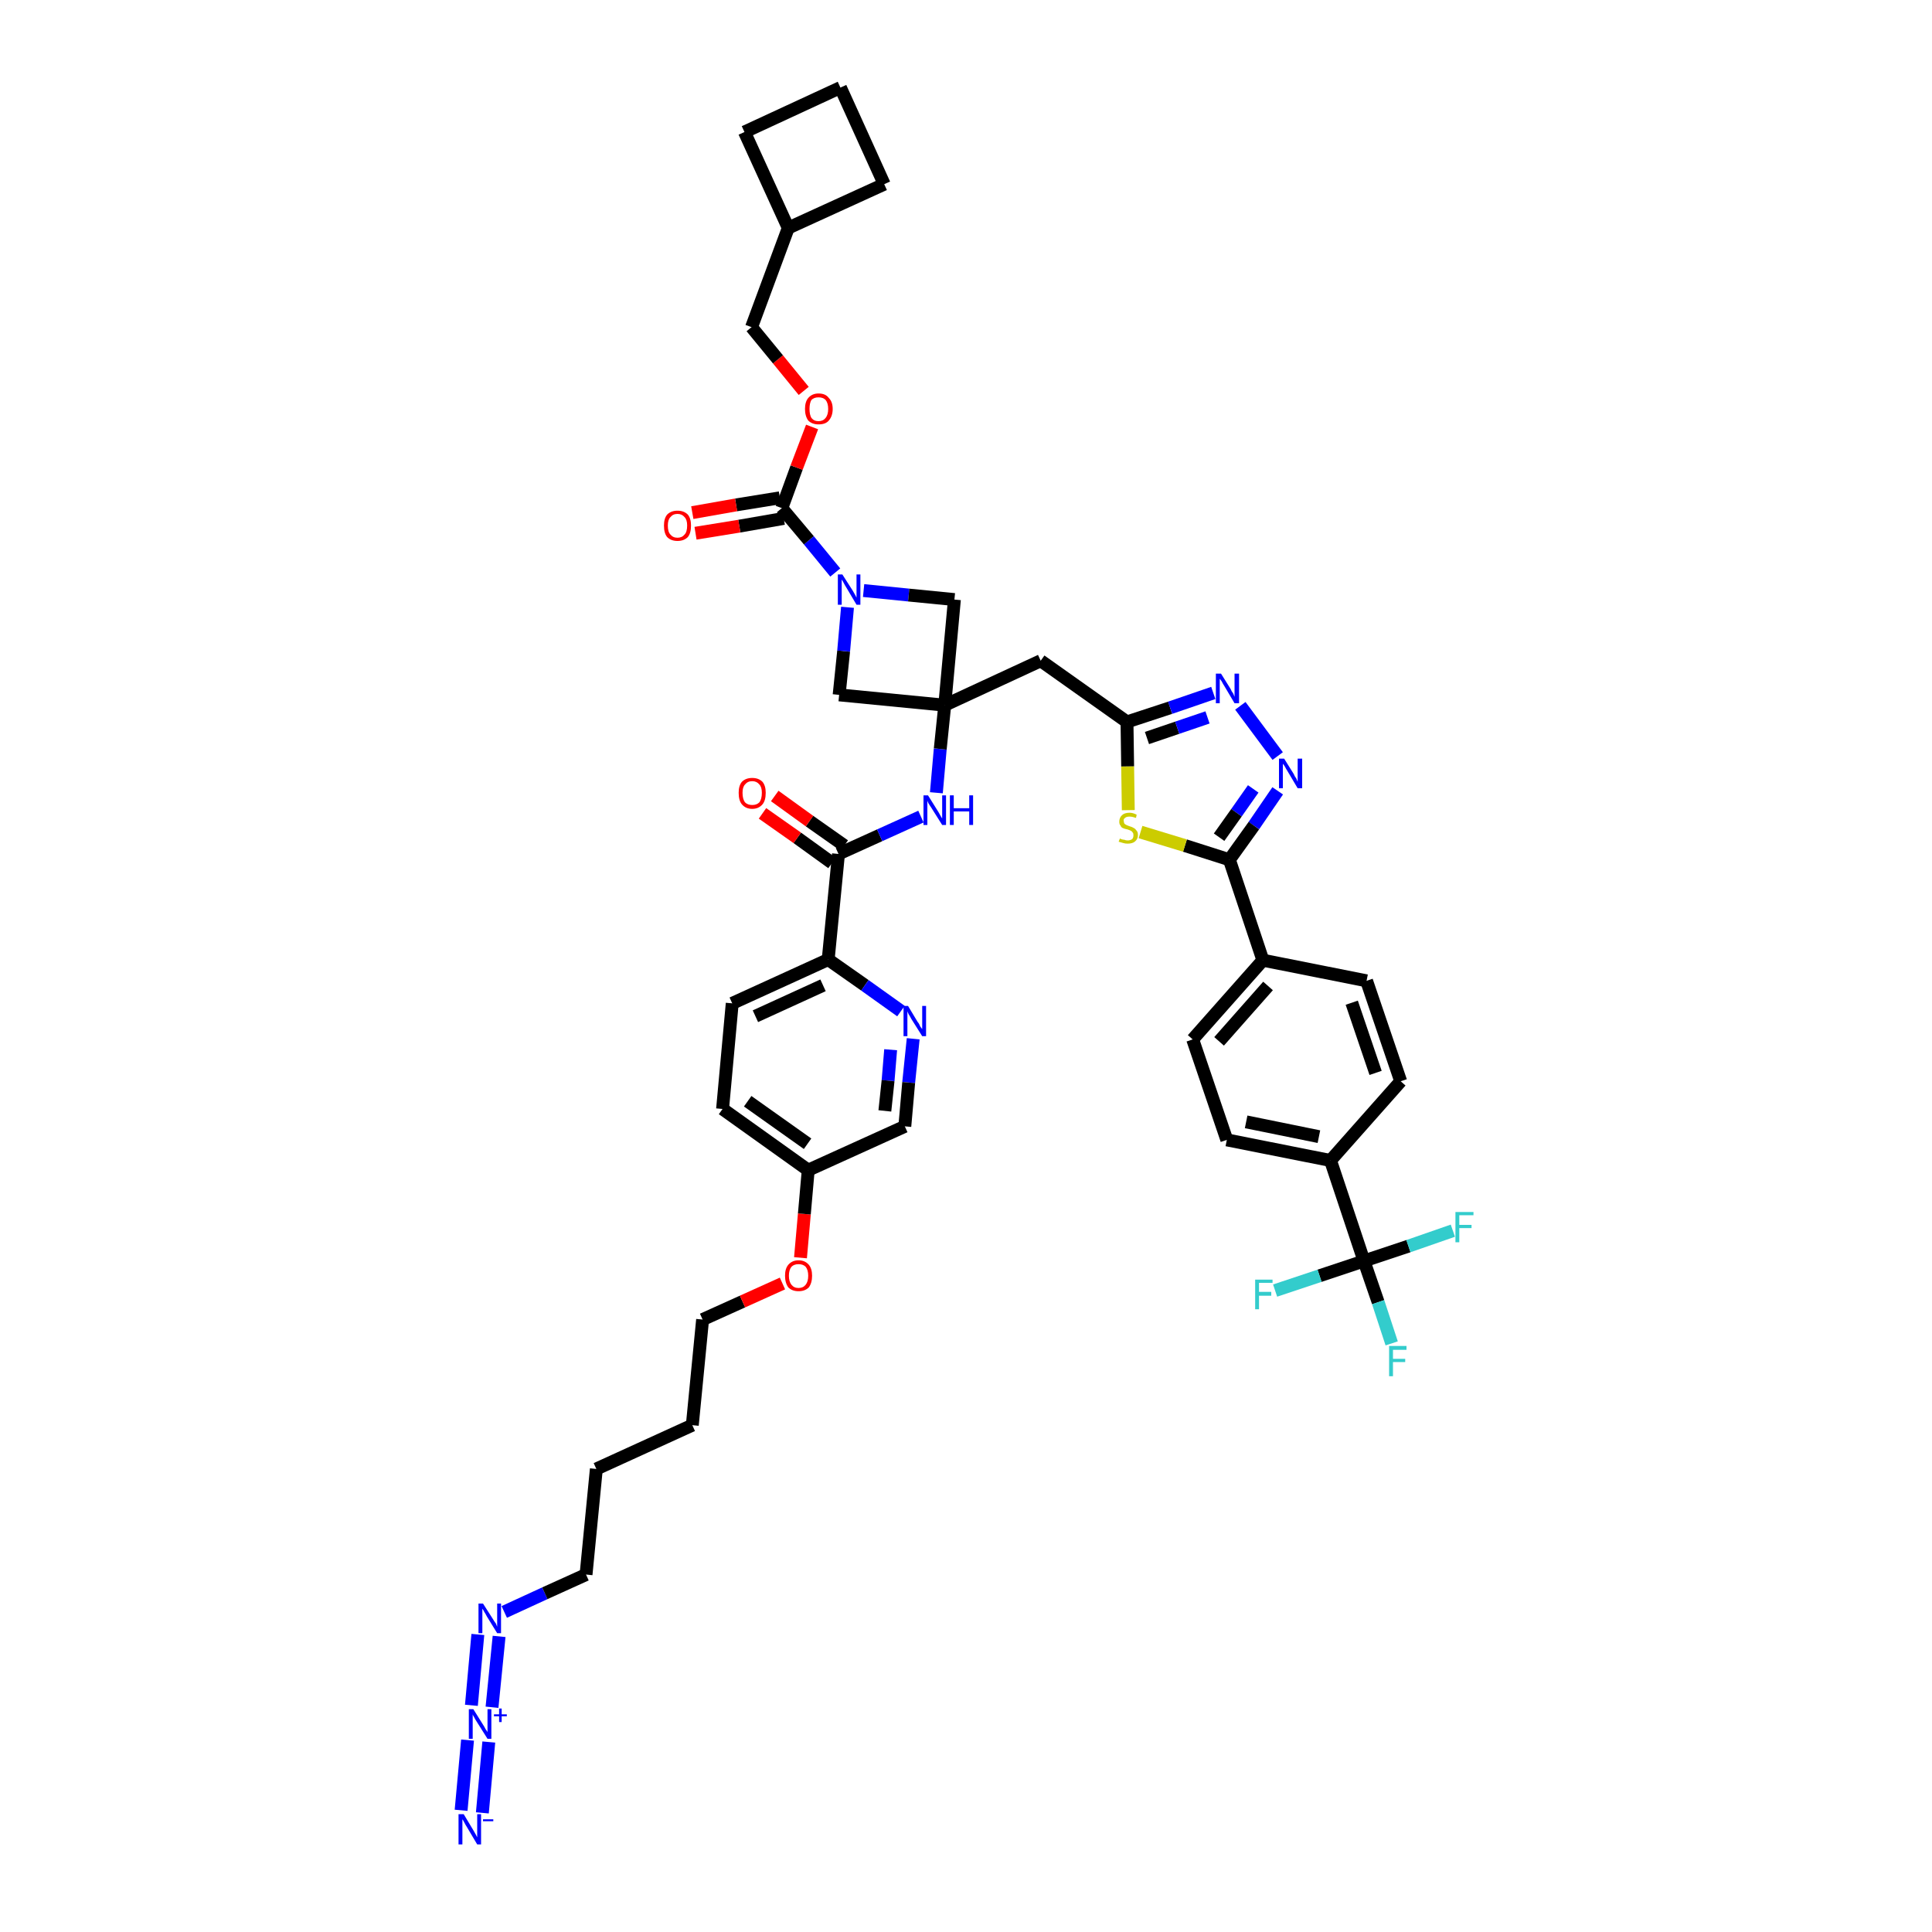 <?xml version='1.0' encoding='iso-8859-1'?>
<svg version='1.1' baseProfile='full'
              xmlns='http://www.w3.org/2000/svg'
                      xmlns:rdkit='http://www.rdkit.org/xml'
                      xmlns:xlink='http://www.w3.org/1999/xlink'
                  xml:space='preserve'
width='300px' height='300px' viewBox='0 0 300 300'>
<!-- END OF HEADER -->
<path class='bond-0 atom-0 atom-1' d='M 74.9,281.5 L 75.9,270.5' style='fill:none;fill-rule:evenodd;stroke:#0000FF;stroke-width:2.0px;stroke-linecap:butt;stroke-linejoin:miter;stroke-opacity:1' />
<path class='bond-0 atom-0 atom-1' d='M 71.6,281.1 L 72.6,270.2' style='fill:none;fill-rule:evenodd;stroke:#0000FF;stroke-width:2.0px;stroke-linecap:butt;stroke-linejoin:miter;stroke-opacity:1' />
<path class='bond-1 atom-1 atom-2' d='M 76.4,265.1 L 77.5,254.1' style='fill:none;fill-rule:evenodd;stroke:#0000FF;stroke-width:2.0px;stroke-linecap:butt;stroke-linejoin:miter;stroke-opacity:1' />
<path class='bond-1 atom-1 atom-2' d='M 73.2,264.8 L 74.2,253.8' style='fill:none;fill-rule:evenodd;stroke:#0000FF;stroke-width:2.0px;stroke-linecap:butt;stroke-linejoin:miter;stroke-opacity:1' />
<path class='bond-2 atom-2 atom-3' d='M 78.3,250.3 L 84.6,247.4' style='fill:none;fill-rule:evenodd;stroke:#0000FF;stroke-width:2.0px;stroke-linecap:butt;stroke-linejoin:miter;stroke-opacity:1' />
<path class='bond-2 atom-2 atom-3' d='M 84.6,247.4 L 91.0,244.5' style='fill:none;fill-rule:evenodd;stroke:#000000;stroke-width:2.0px;stroke-linecap:butt;stroke-linejoin:miter;stroke-opacity:1' />
<path class='bond-3 atom-3 atom-4' d='M 91.0,244.5 L 92.6,228.1' style='fill:none;fill-rule:evenodd;stroke:#000000;stroke-width:2.0px;stroke-linecap:butt;stroke-linejoin:miter;stroke-opacity:1' />
<path class='bond-4 atom-4 atom-5' d='M 92.6,228.1 L 107.5,221.3' style='fill:none;fill-rule:evenodd;stroke:#000000;stroke-width:2.0px;stroke-linecap:butt;stroke-linejoin:miter;stroke-opacity:1' />
<path class='bond-5 atom-5 atom-6' d='M 107.5,221.3 L 109.1,204.9' style='fill:none;fill-rule:evenodd;stroke:#000000;stroke-width:2.0px;stroke-linecap:butt;stroke-linejoin:miter;stroke-opacity:1' />
<path class='bond-6 atom-6 atom-7' d='M 109.1,204.9 L 115.3,202.1' style='fill:none;fill-rule:evenodd;stroke:#000000;stroke-width:2.0px;stroke-linecap:butt;stroke-linejoin:miter;stroke-opacity:1' />
<path class='bond-6 atom-6 atom-7' d='M 115.3,202.1 L 121.5,199.3' style='fill:none;fill-rule:evenodd;stroke:#FF0000;stroke-width:2.0px;stroke-linecap:butt;stroke-linejoin:miter;stroke-opacity:1' />
<path class='bond-7 atom-7 atom-8' d='M 124.3,195.3 L 124.9,188.5' style='fill:none;fill-rule:evenodd;stroke:#FF0000;stroke-width:2.0px;stroke-linecap:butt;stroke-linejoin:miter;stroke-opacity:1' />
<path class='bond-7 atom-7 atom-8' d='M 124.9,188.5 L 125.5,181.7' style='fill:none;fill-rule:evenodd;stroke:#000000;stroke-width:2.0px;stroke-linecap:butt;stroke-linejoin:miter;stroke-opacity:1' />
<path class='bond-8 atom-8 atom-9' d='M 125.5,181.7 L 112.2,172.2' style='fill:none;fill-rule:evenodd;stroke:#000000;stroke-width:2.0px;stroke-linecap:butt;stroke-linejoin:miter;stroke-opacity:1' />
<path class='bond-8 atom-8 atom-9' d='M 125.4,177.6 L 116.1,171.0' style='fill:none;fill-rule:evenodd;stroke:#000000;stroke-width:2.0px;stroke-linecap:butt;stroke-linejoin:miter;stroke-opacity:1' />
<path class='bond-44 atom-44 atom-8' d='M 140.5,174.9 L 125.5,181.7' style='fill:none;fill-rule:evenodd;stroke:#000000;stroke-width:2.0px;stroke-linecap:butt;stroke-linejoin:miter;stroke-opacity:1' />
<path class='bond-9 atom-9 atom-10' d='M 112.2,172.2 L 113.7,155.8' style='fill:none;fill-rule:evenodd;stroke:#000000;stroke-width:2.0px;stroke-linecap:butt;stroke-linejoin:miter;stroke-opacity:1' />
<path class='bond-10 atom-10 atom-11' d='M 113.7,155.8 L 128.6,149.0' style='fill:none;fill-rule:evenodd;stroke:#000000;stroke-width:2.0px;stroke-linecap:butt;stroke-linejoin:miter;stroke-opacity:1' />
<path class='bond-10 atom-10 atom-11' d='M 117.3,157.8 L 127.8,153.0' style='fill:none;fill-rule:evenodd;stroke:#000000;stroke-width:2.0px;stroke-linecap:butt;stroke-linejoin:miter;stroke-opacity:1' />
<path class='bond-11 atom-11 atom-12' d='M 128.6,149.0 L 130.2,132.6' style='fill:none;fill-rule:evenodd;stroke:#000000;stroke-width:2.0px;stroke-linecap:butt;stroke-linejoin:miter;stroke-opacity:1' />
<path class='bond-42 atom-11 atom-43' d='M 128.6,149.0 L 134.3,153.0' style='fill:none;fill-rule:evenodd;stroke:#000000;stroke-width:2.0px;stroke-linecap:butt;stroke-linejoin:miter;stroke-opacity:1' />
<path class='bond-42 atom-11 atom-43' d='M 134.3,153.0 L 139.9,157.0' style='fill:none;fill-rule:evenodd;stroke:#0000FF;stroke-width:2.0px;stroke-linecap:butt;stroke-linejoin:miter;stroke-opacity:1' />
<path class='bond-12 atom-12 atom-13' d='M 131.1,131.3 L 125.7,127.5' style='fill:none;fill-rule:evenodd;stroke:#000000;stroke-width:2.0px;stroke-linecap:butt;stroke-linejoin:miter;stroke-opacity:1' />
<path class='bond-12 atom-12 atom-13' d='M 125.7,127.5 L 120.3,123.6' style='fill:none;fill-rule:evenodd;stroke:#FF0000;stroke-width:2.0px;stroke-linecap:butt;stroke-linejoin:miter;stroke-opacity:1' />
<path class='bond-12 atom-12 atom-13' d='M 129.2,134.0 L 123.8,130.1' style='fill:none;fill-rule:evenodd;stroke:#000000;stroke-width:2.0px;stroke-linecap:butt;stroke-linejoin:miter;stroke-opacity:1' />
<path class='bond-12 atom-12 atom-13' d='M 123.8,130.1 L 118.4,126.3' style='fill:none;fill-rule:evenodd;stroke:#FF0000;stroke-width:2.0px;stroke-linecap:butt;stroke-linejoin:miter;stroke-opacity:1' />
<path class='bond-13 atom-12 atom-14' d='M 130.2,132.6 L 136.6,129.7' style='fill:none;fill-rule:evenodd;stroke:#000000;stroke-width:2.0px;stroke-linecap:butt;stroke-linejoin:miter;stroke-opacity:1' />
<path class='bond-13 atom-12 atom-14' d='M 136.6,129.7 L 143.0,126.8' style='fill:none;fill-rule:evenodd;stroke:#0000FF;stroke-width:2.0px;stroke-linecap:butt;stroke-linejoin:miter;stroke-opacity:1' />
<path class='bond-14 atom-14 atom-15' d='M 145.4,123.1 L 146.0,116.3' style='fill:none;fill-rule:evenodd;stroke:#0000FF;stroke-width:2.0px;stroke-linecap:butt;stroke-linejoin:miter;stroke-opacity:1' />
<path class='bond-14 atom-14 atom-15' d='M 146.0,116.3 L 146.7,109.5' style='fill:none;fill-rule:evenodd;stroke:#000000;stroke-width:2.0px;stroke-linecap:butt;stroke-linejoin:miter;stroke-opacity:1' />
<path class='bond-15 atom-15 atom-16' d='M 146.7,109.5 L 161.6,102.6' style='fill:none;fill-rule:evenodd;stroke:#000000;stroke-width:2.0px;stroke-linecap:butt;stroke-linejoin:miter;stroke-opacity:1' />
<path class='bond-31 atom-15 atom-32' d='M 146.7,109.5 L 130.3,107.9' style='fill:none;fill-rule:evenodd;stroke:#000000;stroke-width:2.0px;stroke-linecap:butt;stroke-linejoin:miter;stroke-opacity:1' />
<path class='bond-45 atom-42 atom-15' d='M 148.2,93.1 L 146.7,109.5' style='fill:none;fill-rule:evenodd;stroke:#000000;stroke-width:2.0px;stroke-linecap:butt;stroke-linejoin:miter;stroke-opacity:1' />
<path class='bond-16 atom-16 atom-17' d='M 161.6,102.6 L 175.0,112.1' style='fill:none;fill-rule:evenodd;stroke:#000000;stroke-width:2.0px;stroke-linecap:butt;stroke-linejoin:miter;stroke-opacity:1' />
<path class='bond-17 atom-17 atom-18' d='M 175.0,112.1 L 181.7,109.9' style='fill:none;fill-rule:evenodd;stroke:#000000;stroke-width:2.0px;stroke-linecap:butt;stroke-linejoin:miter;stroke-opacity:1' />
<path class='bond-17 atom-17 atom-18' d='M 181.7,109.9 L 188.4,107.6' style='fill:none;fill-rule:evenodd;stroke:#0000FF;stroke-width:2.0px;stroke-linecap:butt;stroke-linejoin:miter;stroke-opacity:1' />
<path class='bond-17 atom-17 atom-18' d='M 178.1,114.6 L 182.8,113.0' style='fill:none;fill-rule:evenodd;stroke:#000000;stroke-width:2.0px;stroke-linecap:butt;stroke-linejoin:miter;stroke-opacity:1' />
<path class='bond-17 atom-17 atom-18' d='M 182.8,113.0 L 187.5,111.4' style='fill:none;fill-rule:evenodd;stroke:#0000FF;stroke-width:2.0px;stroke-linecap:butt;stroke-linejoin:miter;stroke-opacity:1' />
<path class='bond-46 atom-31 atom-17' d='M 175.2,125.8 L 175.1,119.0' style='fill:none;fill-rule:evenodd;stroke:#CCCC00;stroke-width:2.0px;stroke-linecap:butt;stroke-linejoin:miter;stroke-opacity:1' />
<path class='bond-46 atom-31 atom-17' d='M 175.1,119.0 L 175.0,112.1' style='fill:none;fill-rule:evenodd;stroke:#000000;stroke-width:2.0px;stroke-linecap:butt;stroke-linejoin:miter;stroke-opacity:1' />
<path class='bond-18 atom-18 atom-19' d='M 192.6,109.6 L 198.4,117.4' style='fill:none;fill-rule:evenodd;stroke:#0000FF;stroke-width:2.0px;stroke-linecap:butt;stroke-linejoin:miter;stroke-opacity:1' />
<path class='bond-19 atom-19 atom-20' d='M 198.4,122.8 L 194.7,128.2' style='fill:none;fill-rule:evenodd;stroke:#0000FF;stroke-width:2.0px;stroke-linecap:butt;stroke-linejoin:miter;stroke-opacity:1' />
<path class='bond-19 atom-19 atom-20' d='M 194.7,128.2 L 190.9,133.5' style='fill:none;fill-rule:evenodd;stroke:#000000;stroke-width:2.0px;stroke-linecap:butt;stroke-linejoin:miter;stroke-opacity:1' />
<path class='bond-19 atom-19 atom-20' d='M 194.6,122.5 L 192.0,126.2' style='fill:none;fill-rule:evenodd;stroke:#0000FF;stroke-width:2.0px;stroke-linecap:butt;stroke-linejoin:miter;stroke-opacity:1' />
<path class='bond-19 atom-19 atom-20' d='M 192.0,126.2 L 189.3,130.0' style='fill:none;fill-rule:evenodd;stroke:#000000;stroke-width:2.0px;stroke-linecap:butt;stroke-linejoin:miter;stroke-opacity:1' />
<path class='bond-20 atom-20 atom-21' d='M 190.9,133.5 L 196.1,149.1' style='fill:none;fill-rule:evenodd;stroke:#000000;stroke-width:2.0px;stroke-linecap:butt;stroke-linejoin:miter;stroke-opacity:1' />
<path class='bond-30 atom-20 atom-31' d='M 190.9,133.5 L 184.0,131.3' style='fill:none;fill-rule:evenodd;stroke:#000000;stroke-width:2.0px;stroke-linecap:butt;stroke-linejoin:miter;stroke-opacity:1' />
<path class='bond-30 atom-20 atom-31' d='M 184.0,131.3 L 177.1,129.2' style='fill:none;fill-rule:evenodd;stroke:#CCCC00;stroke-width:2.0px;stroke-linecap:butt;stroke-linejoin:miter;stroke-opacity:1' />
<path class='bond-21 atom-21 atom-22' d='M 196.1,149.1 L 185.2,161.4' style='fill:none;fill-rule:evenodd;stroke:#000000;stroke-width:2.0px;stroke-linecap:butt;stroke-linejoin:miter;stroke-opacity:1' />
<path class='bond-21 atom-21 atom-22' d='M 196.9,153.1 L 189.3,161.7' style='fill:none;fill-rule:evenodd;stroke:#000000;stroke-width:2.0px;stroke-linecap:butt;stroke-linejoin:miter;stroke-opacity:1' />
<path class='bond-48 atom-30 atom-21' d='M 212.2,152.3 L 196.1,149.1' style='fill:none;fill-rule:evenodd;stroke:#000000;stroke-width:2.0px;stroke-linecap:butt;stroke-linejoin:miter;stroke-opacity:1' />
<path class='bond-22 atom-22 atom-23' d='M 185.2,161.4 L 190.5,177.0' style='fill:none;fill-rule:evenodd;stroke:#000000;stroke-width:2.0px;stroke-linecap:butt;stroke-linejoin:miter;stroke-opacity:1' />
<path class='bond-23 atom-23 atom-24' d='M 190.5,177.0 L 206.6,180.2' style='fill:none;fill-rule:evenodd;stroke:#000000;stroke-width:2.0px;stroke-linecap:butt;stroke-linejoin:miter;stroke-opacity:1' />
<path class='bond-23 atom-23 atom-24' d='M 193.5,174.2 L 204.8,176.5' style='fill:none;fill-rule:evenodd;stroke:#000000;stroke-width:2.0px;stroke-linecap:butt;stroke-linejoin:miter;stroke-opacity:1' />
<path class='bond-24 atom-24 atom-25' d='M 206.6,180.2 L 211.8,195.8' style='fill:none;fill-rule:evenodd;stroke:#000000;stroke-width:2.0px;stroke-linecap:butt;stroke-linejoin:miter;stroke-opacity:1' />
<path class='bond-28 atom-24 atom-29' d='M 206.6,180.2 L 217.5,167.9' style='fill:none;fill-rule:evenodd;stroke:#000000;stroke-width:2.0px;stroke-linecap:butt;stroke-linejoin:miter;stroke-opacity:1' />
<path class='bond-25 atom-25 atom-26' d='M 211.8,195.8 L 214.0,202.2' style='fill:none;fill-rule:evenodd;stroke:#000000;stroke-width:2.0px;stroke-linecap:butt;stroke-linejoin:miter;stroke-opacity:1' />
<path class='bond-25 atom-25 atom-26' d='M 214.0,202.2 L 216.1,208.6' style='fill:none;fill-rule:evenodd;stroke:#33CCCC;stroke-width:2.0px;stroke-linecap:butt;stroke-linejoin:miter;stroke-opacity:1' />
<path class='bond-26 atom-25 atom-27' d='M 211.8,195.8 L 204.9,198.1' style='fill:none;fill-rule:evenodd;stroke:#000000;stroke-width:2.0px;stroke-linecap:butt;stroke-linejoin:miter;stroke-opacity:1' />
<path class='bond-26 atom-25 atom-27' d='M 204.9,198.1 L 198.0,200.4' style='fill:none;fill-rule:evenodd;stroke:#33CCCC;stroke-width:2.0px;stroke-linecap:butt;stroke-linejoin:miter;stroke-opacity:1' />
<path class='bond-27 atom-25 atom-28' d='M 211.8,195.8 L 218.7,193.5' style='fill:none;fill-rule:evenodd;stroke:#000000;stroke-width:2.0px;stroke-linecap:butt;stroke-linejoin:miter;stroke-opacity:1' />
<path class='bond-27 atom-25 atom-28' d='M 218.7,193.5 L 225.6,191.1' style='fill:none;fill-rule:evenodd;stroke:#33CCCC;stroke-width:2.0px;stroke-linecap:butt;stroke-linejoin:miter;stroke-opacity:1' />
<path class='bond-29 atom-29 atom-30' d='M 217.5,167.9 L 212.2,152.3' style='fill:none;fill-rule:evenodd;stroke:#000000;stroke-width:2.0px;stroke-linecap:butt;stroke-linejoin:miter;stroke-opacity:1' />
<path class='bond-29 atom-29 atom-30' d='M 213.6,166.6 L 209.9,155.7' style='fill:none;fill-rule:evenodd;stroke:#000000;stroke-width:2.0px;stroke-linecap:butt;stroke-linejoin:miter;stroke-opacity:1' />
<path class='bond-32 atom-32 atom-33' d='M 130.3,107.9 L 131.0,101.1' style='fill:none;fill-rule:evenodd;stroke:#000000;stroke-width:2.0px;stroke-linecap:butt;stroke-linejoin:miter;stroke-opacity:1' />
<path class='bond-32 atom-32 atom-33' d='M 131.0,101.1 L 131.6,94.3' style='fill:none;fill-rule:evenodd;stroke:#0000FF;stroke-width:2.0px;stroke-linecap:butt;stroke-linejoin:miter;stroke-opacity:1' />
<path class='bond-33 atom-33 atom-34' d='M 129.7,88.9 L 125.6,83.9' style='fill:none;fill-rule:evenodd;stroke:#0000FF;stroke-width:2.0px;stroke-linecap:butt;stroke-linejoin:miter;stroke-opacity:1' />
<path class='bond-33 atom-33 atom-34' d='M 125.6,83.9 L 121.4,78.9' style='fill:none;fill-rule:evenodd;stroke:#000000;stroke-width:2.0px;stroke-linecap:butt;stroke-linejoin:miter;stroke-opacity:1' />
<path class='bond-41 atom-33 atom-42' d='M 134.1,91.7 L 141.1,92.4' style='fill:none;fill-rule:evenodd;stroke:#0000FF;stroke-width:2.0px;stroke-linecap:butt;stroke-linejoin:miter;stroke-opacity:1' />
<path class='bond-41 atom-33 atom-42' d='M 141.1,92.4 L 148.2,93.1' style='fill:none;fill-rule:evenodd;stroke:#000000;stroke-width:2.0px;stroke-linecap:butt;stroke-linejoin:miter;stroke-opacity:1' />
<path class='bond-34 atom-34 atom-35' d='M 121.1,77.3 L 114.3,78.4' style='fill:none;fill-rule:evenodd;stroke:#000000;stroke-width:2.0px;stroke-linecap:butt;stroke-linejoin:miter;stroke-opacity:1' />
<path class='bond-34 atom-34 atom-35' d='M 114.3,78.4 L 107.5,79.6' style='fill:none;fill-rule:evenodd;stroke:#FF0000;stroke-width:2.0px;stroke-linecap:butt;stroke-linejoin:miter;stroke-opacity:1' />
<path class='bond-34 atom-34 atom-35' d='M 121.7,80.5 L 114.8,81.7' style='fill:none;fill-rule:evenodd;stroke:#000000;stroke-width:2.0px;stroke-linecap:butt;stroke-linejoin:miter;stroke-opacity:1' />
<path class='bond-34 atom-34 atom-35' d='M 114.8,81.7 L 108.0,82.8' style='fill:none;fill-rule:evenodd;stroke:#FF0000;stroke-width:2.0px;stroke-linecap:butt;stroke-linejoin:miter;stroke-opacity:1' />
<path class='bond-35 atom-34 atom-36' d='M 121.4,78.9 L 123.7,72.6' style='fill:none;fill-rule:evenodd;stroke:#000000;stroke-width:2.0px;stroke-linecap:butt;stroke-linejoin:miter;stroke-opacity:1' />
<path class='bond-35 atom-34 atom-36' d='M 123.7,72.6 L 126.1,66.3' style='fill:none;fill-rule:evenodd;stroke:#FF0000;stroke-width:2.0px;stroke-linecap:butt;stroke-linejoin:miter;stroke-opacity:1' />
<path class='bond-36 atom-36 atom-37' d='M 124.8,60.7 L 120.8,55.8' style='fill:none;fill-rule:evenodd;stroke:#FF0000;stroke-width:2.0px;stroke-linecap:butt;stroke-linejoin:miter;stroke-opacity:1' />
<path class='bond-36 atom-36 atom-37' d='M 120.8,55.8 L 116.7,50.8' style='fill:none;fill-rule:evenodd;stroke:#000000;stroke-width:2.0px;stroke-linecap:butt;stroke-linejoin:miter;stroke-opacity:1' />
<path class='bond-37 atom-37 atom-38' d='M 116.7,50.8 L 122.4,35.4' style='fill:none;fill-rule:evenodd;stroke:#000000;stroke-width:2.0px;stroke-linecap:butt;stroke-linejoin:miter;stroke-opacity:1' />
<path class='bond-38 atom-38 atom-39' d='M 122.4,35.4 L 137.3,28.6' style='fill:none;fill-rule:evenodd;stroke:#000000;stroke-width:2.0px;stroke-linecap:butt;stroke-linejoin:miter;stroke-opacity:1' />
<path class='bond-47 atom-41 atom-38' d='M 115.6,20.5 L 122.4,35.4' style='fill:none;fill-rule:evenodd;stroke:#000000;stroke-width:2.0px;stroke-linecap:butt;stroke-linejoin:miter;stroke-opacity:1' />
<path class='bond-39 atom-39 atom-40' d='M 137.3,28.6 L 130.5,13.6' style='fill:none;fill-rule:evenodd;stroke:#000000;stroke-width:2.0px;stroke-linecap:butt;stroke-linejoin:miter;stroke-opacity:1' />
<path class='bond-40 atom-40 atom-41' d='M 130.5,13.6 L 115.6,20.5' style='fill:none;fill-rule:evenodd;stroke:#000000;stroke-width:2.0px;stroke-linecap:butt;stroke-linejoin:miter;stroke-opacity:1' />
<path class='bond-43 atom-43 atom-44' d='M 141.8,161.3 L 141.1,168.1' style='fill:none;fill-rule:evenodd;stroke:#0000FF;stroke-width:2.0px;stroke-linecap:butt;stroke-linejoin:miter;stroke-opacity:1' />
<path class='bond-43 atom-43 atom-44' d='M 141.1,168.1 L 140.5,174.9' style='fill:none;fill-rule:evenodd;stroke:#000000;stroke-width:2.0px;stroke-linecap:butt;stroke-linejoin:miter;stroke-opacity:1' />
<path class='bond-43 atom-43 atom-44' d='M 138.3,163.0 L 137.9,167.8' style='fill:none;fill-rule:evenodd;stroke:#0000FF;stroke-width:2.0px;stroke-linecap:butt;stroke-linejoin:miter;stroke-opacity:1' />
<path class='bond-43 atom-43 atom-44' d='M 137.9,167.8 L 137.4,172.5' style='fill:none;fill-rule:evenodd;stroke:#000000;stroke-width:2.0px;stroke-linecap:butt;stroke-linejoin:miter;stroke-opacity:1' />
<path  class='atom-0' d='M 72.0 281.7
L 73.5 284.2
Q 73.6 284.4, 73.9 284.9
Q 74.1 285.3, 74.1 285.3
L 74.1 281.7
L 74.7 281.7
L 74.7 286.4
L 74.1 286.4
L 72.5 283.7
Q 72.3 283.4, 72.1 283.0
Q 71.9 282.6, 71.8 282.5
L 71.8 286.4
L 71.2 286.4
L 71.2 281.7
L 72.0 281.7
' fill='#0000FF'/>
<path  class='atom-0' d='M 75.0 282.5
L 76.6 282.5
L 76.6 282.8
L 75.0 282.8
L 75.0 282.5
' fill='#0000FF'/>
<path  class='atom-1' d='M 73.5 265.4
L 75.0 267.8
Q 75.2 268.1, 75.4 268.5
Q 75.7 268.9, 75.7 269.0
L 75.7 265.4
L 76.3 265.4
L 76.3 270.0
L 75.7 270.0
L 74.0 267.3
Q 73.8 267.0, 73.6 266.6
Q 73.4 266.3, 73.4 266.2
L 73.4 270.0
L 72.8 270.0
L 72.8 265.4
L 73.5 265.4
' fill='#0000FF'/>
<path  class='atom-1' d='M 76.7 266.2
L 77.5 266.2
L 77.5 265.3
L 77.9 265.3
L 77.9 266.2
L 78.7 266.2
L 78.7 266.5
L 77.9 266.5
L 77.9 267.4
L 77.5 267.4
L 77.5 266.5
L 76.7 266.5
L 76.7 266.2
' fill='#0000FF'/>
<path  class='atom-2' d='M 75.0 249.0
L 76.6 251.5
Q 76.7 251.7, 77.0 252.1
Q 77.2 252.6, 77.2 252.6
L 77.2 249.0
L 77.8 249.0
L 77.8 253.6
L 77.2 253.6
L 75.6 251.0
Q 75.4 250.6, 75.2 250.3
Q 75.0 249.9, 74.9 249.8
L 74.9 253.6
L 74.3 253.6
L 74.3 249.0
L 75.0 249.0
' fill='#0000FF'/>
<path  class='atom-7' d='M 121.9 198.1
Q 121.9 197.0, 122.4 196.4
Q 123.0 195.7, 124.0 195.7
Q 125.0 195.7, 125.6 196.4
Q 126.1 197.0, 126.1 198.1
Q 126.1 199.2, 125.6 199.9
Q 125.0 200.5, 124.0 200.5
Q 123.0 200.5, 122.4 199.9
Q 121.9 199.2, 121.9 198.1
M 124.0 200.0
Q 124.7 200.0, 125.1 199.5
Q 125.5 199.0, 125.5 198.1
Q 125.5 197.2, 125.1 196.7
Q 124.7 196.3, 124.0 196.3
Q 123.3 196.3, 122.9 196.7
Q 122.5 197.2, 122.5 198.1
Q 122.5 199.0, 122.9 199.5
Q 123.3 200.0, 124.0 200.0
' fill='#FF0000'/>
<path  class='atom-13' d='M 114.7 123.1
Q 114.7 122.0, 115.2 121.4
Q 115.8 120.8, 116.8 120.8
Q 117.8 120.8, 118.4 121.4
Q 118.9 122.0, 118.9 123.1
Q 118.9 124.3, 118.4 124.9
Q 117.8 125.6, 116.8 125.6
Q 115.8 125.6, 115.2 124.9
Q 114.7 124.3, 114.7 123.1
M 116.8 125.0
Q 117.5 125.0, 117.9 124.6
Q 118.3 124.1, 118.3 123.1
Q 118.3 122.2, 117.9 121.8
Q 117.5 121.3, 116.8 121.3
Q 116.1 121.3, 115.7 121.8
Q 115.3 122.2, 115.3 123.1
Q 115.3 124.1, 115.7 124.6
Q 116.1 125.0, 116.8 125.0
' fill='#FF0000'/>
<path  class='atom-14' d='M 144.1 123.5
L 145.6 125.9
Q 145.8 126.2, 146.0 126.6
Q 146.3 127.1, 146.3 127.1
L 146.3 123.5
L 146.9 123.5
L 146.9 128.1
L 146.3 128.1
L 144.6 125.4
Q 144.4 125.1, 144.2 124.8
Q 144.0 124.4, 144.0 124.3
L 144.0 128.1
L 143.4 128.1
L 143.4 123.5
L 144.1 123.5
' fill='#0000FF'/>
<path  class='atom-14' d='M 147.5 123.5
L 148.1 123.5
L 148.1 125.5
L 150.5 125.5
L 150.5 123.5
L 151.1 123.5
L 151.1 128.1
L 150.5 128.1
L 150.5 126.0
L 148.1 126.0
L 148.1 128.1
L 147.5 128.1
L 147.5 123.5
' fill='#0000FF'/>
<path  class='atom-18' d='M 189.6 104.6
L 191.1 107.0
Q 191.2 107.3, 191.5 107.7
Q 191.7 108.2, 191.7 108.2
L 191.7 104.6
L 192.4 104.6
L 192.4 109.2
L 191.7 109.2
L 190.1 106.5
Q 189.9 106.2, 189.7 105.8
Q 189.5 105.5, 189.4 105.4
L 189.4 109.2
L 188.8 109.2
L 188.8 104.6
L 189.6 104.6
' fill='#0000FF'/>
<path  class='atom-19' d='M 199.4 117.8
L 200.9 120.2
Q 201.0 120.5, 201.3 120.9
Q 201.5 121.4, 201.5 121.4
L 201.5 117.8
L 202.2 117.8
L 202.2 122.4
L 201.5 122.4
L 199.9 119.7
Q 199.7 119.4, 199.5 119.0
Q 199.3 118.7, 199.2 118.6
L 199.2 122.4
L 198.6 122.4
L 198.6 117.8
L 199.4 117.8
' fill='#0000FF'/>
<path  class='atom-26' d='M 215.7 209.0
L 218.4 209.0
L 218.4 209.6
L 216.3 209.6
L 216.3 211.0
L 218.2 211.0
L 218.2 211.5
L 216.3 211.5
L 216.3 213.7
L 215.7 213.7
L 215.7 209.0
' fill='#33CCCC'/>
<path  class='atom-27' d='M 194.9 198.7
L 197.6 198.7
L 197.6 199.2
L 195.5 199.2
L 195.5 200.6
L 197.4 200.6
L 197.4 201.2
L 195.5 201.2
L 195.5 203.3
L 194.9 203.3
L 194.9 198.7
' fill='#33CCCC'/>
<path  class='atom-28' d='M 226.0 188.2
L 228.8 188.2
L 228.8 188.7
L 226.6 188.7
L 226.6 190.2
L 228.5 190.2
L 228.5 190.7
L 226.6 190.7
L 226.6 192.9
L 226.0 192.9
L 226.0 188.2
' fill='#33CCCC'/>
<path  class='atom-31' d='M 173.9 130.2
Q 173.9 130.2, 174.1 130.3
Q 174.4 130.4, 174.6 130.4
Q 174.8 130.5, 175.1 130.5
Q 175.5 130.5, 175.8 130.3
Q 176.0 130.1, 176.0 129.7
Q 176.0 129.4, 175.9 129.3
Q 175.8 129.1, 175.6 129.0
Q 175.4 128.9, 175.1 128.8
Q 174.6 128.7, 174.4 128.6
Q 174.1 128.5, 174.0 128.2
Q 173.8 128.0, 173.8 127.6
Q 173.8 127.0, 174.2 126.6
Q 174.6 126.2, 175.4 126.2
Q 175.9 126.2, 176.5 126.5
L 176.4 127.0
Q 175.8 126.8, 175.4 126.8
Q 174.9 126.8, 174.7 127.0
Q 174.4 127.2, 174.5 127.5
Q 174.5 127.7, 174.6 127.9
Q 174.7 128.0, 174.9 128.1
Q 175.1 128.2, 175.4 128.3
Q 175.8 128.4, 176.1 128.6
Q 176.3 128.7, 176.5 129.0
Q 176.7 129.2, 176.7 129.7
Q 176.7 130.3, 176.2 130.7
Q 175.8 131.0, 175.1 131.0
Q 174.7 131.0, 174.4 130.9
Q 174.1 130.8, 173.7 130.7
L 173.9 130.2
' fill='#CCCC00'/>
<path  class='atom-33' d='M 130.8 89.2
L 132.4 91.7
Q 132.5 91.9, 132.8 92.4
Q 133.0 92.8, 133.0 92.8
L 133.0 89.2
L 133.6 89.2
L 133.6 93.9
L 133.0 93.9
L 131.4 91.2
Q 131.2 90.9, 131.0 90.5
Q 130.8 90.1, 130.7 90.0
L 130.7 93.9
L 130.1 93.9
L 130.1 89.2
L 130.8 89.2
' fill='#0000FF'/>
<path  class='atom-35' d='M 103.1 81.6
Q 103.1 80.5, 103.6 79.9
Q 104.2 79.3, 105.2 79.3
Q 106.2 79.3, 106.8 79.9
Q 107.3 80.5, 107.3 81.6
Q 107.3 82.8, 106.8 83.4
Q 106.2 84.0, 105.2 84.0
Q 104.2 84.0, 103.6 83.4
Q 103.1 82.8, 103.1 81.6
M 105.2 83.5
Q 105.9 83.5, 106.3 83.0
Q 106.7 82.6, 106.7 81.6
Q 106.7 80.7, 106.3 80.3
Q 105.9 79.8, 105.2 79.8
Q 104.5 79.8, 104.1 80.3
Q 103.7 80.7, 103.7 81.6
Q 103.7 82.6, 104.1 83.0
Q 104.5 83.5, 105.2 83.5
' fill='#FF0000'/>
<path  class='atom-36' d='M 125.0 63.5
Q 125.0 62.4, 125.5 61.8
Q 126.1 61.1, 127.1 61.1
Q 128.2 61.1, 128.7 61.8
Q 129.3 62.4, 129.3 63.5
Q 129.3 64.6, 128.7 65.3
Q 128.2 65.9, 127.1 65.9
Q 126.1 65.9, 125.5 65.3
Q 125.0 64.6, 125.0 63.5
M 127.1 65.4
Q 127.8 65.4, 128.2 64.9
Q 128.6 64.4, 128.6 63.5
Q 128.6 62.6, 128.2 62.1
Q 127.8 61.7, 127.1 61.7
Q 126.4 61.7, 126.0 62.1
Q 125.7 62.6, 125.7 63.5
Q 125.7 64.4, 126.0 64.9
Q 126.4 65.4, 127.1 65.4
' fill='#FF0000'/>
<path  class='atom-43' d='M 141.0 156.2
L 142.5 158.7
Q 142.7 158.9, 142.9 159.4
Q 143.2 159.8, 143.2 159.8
L 143.2 156.2
L 143.8 156.2
L 143.8 160.9
L 143.2 160.9
L 141.5 158.2
Q 141.3 157.8, 141.1 157.5
Q 140.9 157.1, 140.9 157.0
L 140.9 160.9
L 140.3 160.9
L 140.3 156.2
L 141.0 156.2
' fill='#0000FF'/>
</svg>
